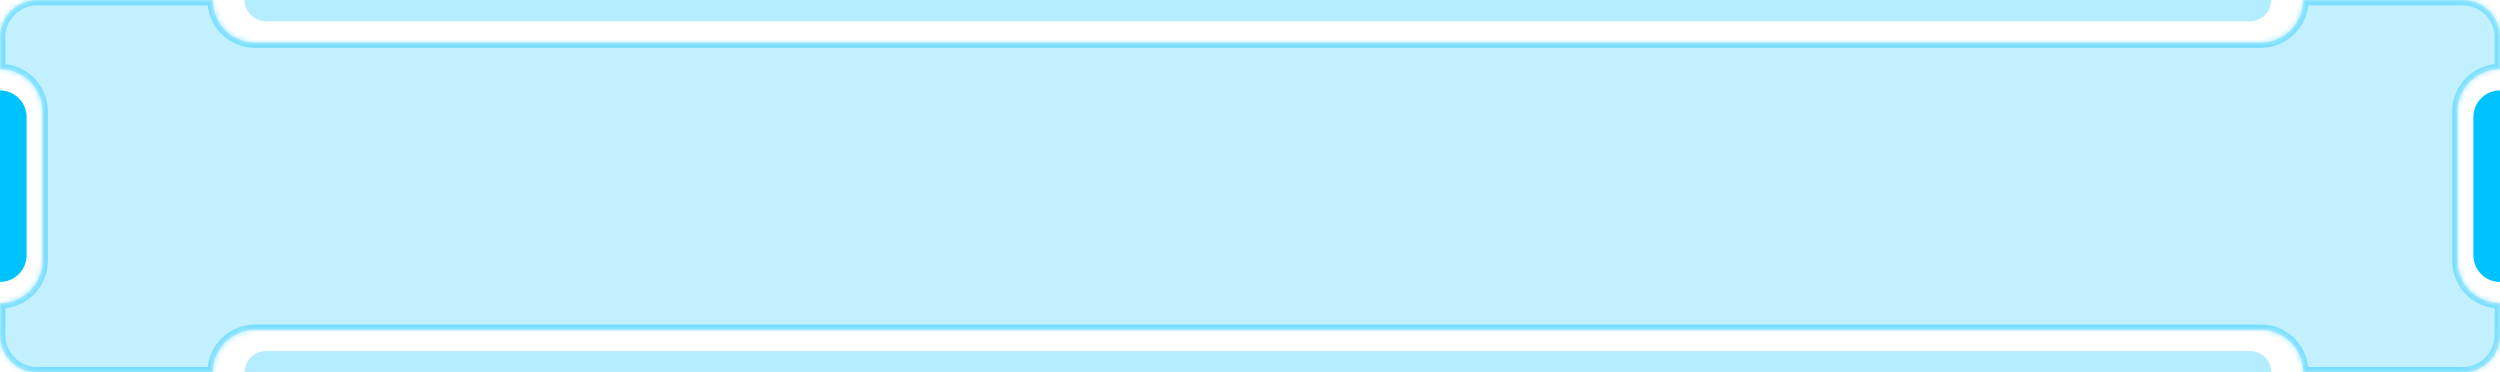 <svg width="470" height="70" viewBox="0 0 470 70" fill="none" xmlns="http://www.w3.org/2000/svg">
    <path opacity="0.3"
        d="M46 0C46 2.209 47.791 4 50 4L423 4C425.209 4 427 2.209 427 9.35966e-06L46 0Z"
        fill="#00C2FF" />
    <path opacity="0.3"
        d="M46 70C46 67.791 47.791 66 50 66L423 66C425.209 66 427 67.791 427 70L46 70Z"
        fill="#00C2FF" />
    <path d="M0 17C2.761 17 5 19.239 5 22L5 48C5 50.761 2.761 53 0 53H0L0 17Z" fill="#00C2FF" />
    <g style="mix-blend-mode:hard-light" opacity="0.8">
        <mask id="path-4-inside-1_715_869" fill="white">
            <path fill-rule="evenodd" clip-rule="evenodd"
                d="M7 0C3.134 0 0 3.134 0 7V13C4.418 13 8 16.582 8 21V49C8 53.418 4.418 57 0 57V63C0 66.866 3.134 70 7 70L40 70C40 65.582 43.582 62 48 62L425 62C429.418 62 433 65.582 433 70H463C466.866 70 470 66.866 470 63V57C465.582 57 462 53.418 462 49V21C462 16.582 465.582 13 470 13V7C470 3.134 466.866 0 463 0H7ZM40 9.53674e-06C40 4.418 43.582 8 48 8L425 8C429.418 8 433 4.418 433 1.92844e-05L40 9.53674e-06Z" />
        </mask>
        <path fill-rule="evenodd" clip-rule="evenodd"
            d="M7 0C3.134 0 0 3.134 0 7V13C4.418 13 8 16.582 8 21V49C8 53.418 4.418 57 0 57V63C0 66.866 3.134 70 7 70L40 70C40 65.582 43.582 62 48 62L425 62C429.418 62 433 65.582 433 70H463C466.866 70 470 66.866 470 63V57C465.582 57 462 53.418 462 49V21C462 16.582 465.582 13 470 13V7C470 3.134 466.866 0 463 0H7ZM40 9.53674e-06C40 4.418 43.582 8 48 8L425 8C429.418 8 433 4.418 433 1.92844e-05L40 9.53674e-06Z"
            fill="#00C2FF" fill-opacity="0.3" class='bg' />
        <path
            d="M0 13H-1V14H0V13ZM0 57V56H-1V57H0ZM7 70L7 69H7V70ZM40 70L40 71L41 71V70H40ZM48 62L48 63H48L48 62ZM425 62L425 61H425L425 62ZM433 70H432V71H433V70ZM470 57H471V56H470V57ZM470 13V14H471V13H470ZM48 8L48 7H48V8ZM40 9.53674e-06L40 -1L39 -1V9.53674e-06H40ZM425 8L425 9H425V8ZM433 1.92844e-05H434V-1L433 -1L433 1.92844e-05ZM1 7C1 3.686 3.686 1 7 1V-1C2.582 -1 -1 2.582 -1 7H1ZM1 13V7H-1V13H1ZM0 14C3.866 14 7 17.134 7 21H9C9 16.029 4.971 12 0 12V14ZM7 21V49H9V21H7ZM7 49C7 52.866 3.866 56 0 56V58C4.971 58 9 53.971 9 49H7ZM1 63V57H-1V63H1ZM7 69C3.686 69 1 66.314 1 63H-1C-1 67.418 2.582 71 7 71V69ZM40 69L7 69L7 71L40 71L40 69ZM48 61C43.029 61 39 65.029 39 70H41C41 66.134 44.134 63 48 63V61ZM425 61L48 61L48 63L425 63L425 61ZM434 70C434 65.029 429.971 61 425 61V63C428.866 63 432 66.134 432 70H434ZM463 69H433V71H463V69ZM469 63C469 66.314 466.314 69 463 69V71C467.418 71 471 67.418 471 63H469ZM469 57V63H471V57H469ZM470 56C466.134 56 463 52.866 463 49H461C461 53.971 465.029 58 470 58V56ZM463 49V21H461V49H463ZM463 21C463 17.134 466.134 14 470 14V12C465.029 12 461 16.029 461 21H463ZM469 7V13H471V7H469ZM463 1C466.314 1 469 3.686 469 7H471C471 2.582 467.418 -1 463 -1V1ZM7 1H463V-1H7V1ZM48 7C44.134 7 41 3.866 41 9.53674e-06H39C39 4.971 43.029 9 48 9V7ZM425 7L48 7L48 9L425 9L425 7ZM432 1.92844e-05C432 3.866 428.866 7 425 7V9C429.971 9 434 4.971 434 1.92844e-05H432ZM40 1L433 1L433 -1L40 -1L40 1Z"
            fill="#00C2FF" fill-opacity="0.5" mask="url(#path-4-inside-1_715_869)" />
    </g>
    <path d="M470 17V17C467.239 17 465 19.239 465 22V48C465 50.761 467.239 53 470 53V53V17Z"
        fill="#00C2FF" />
</svg>
    